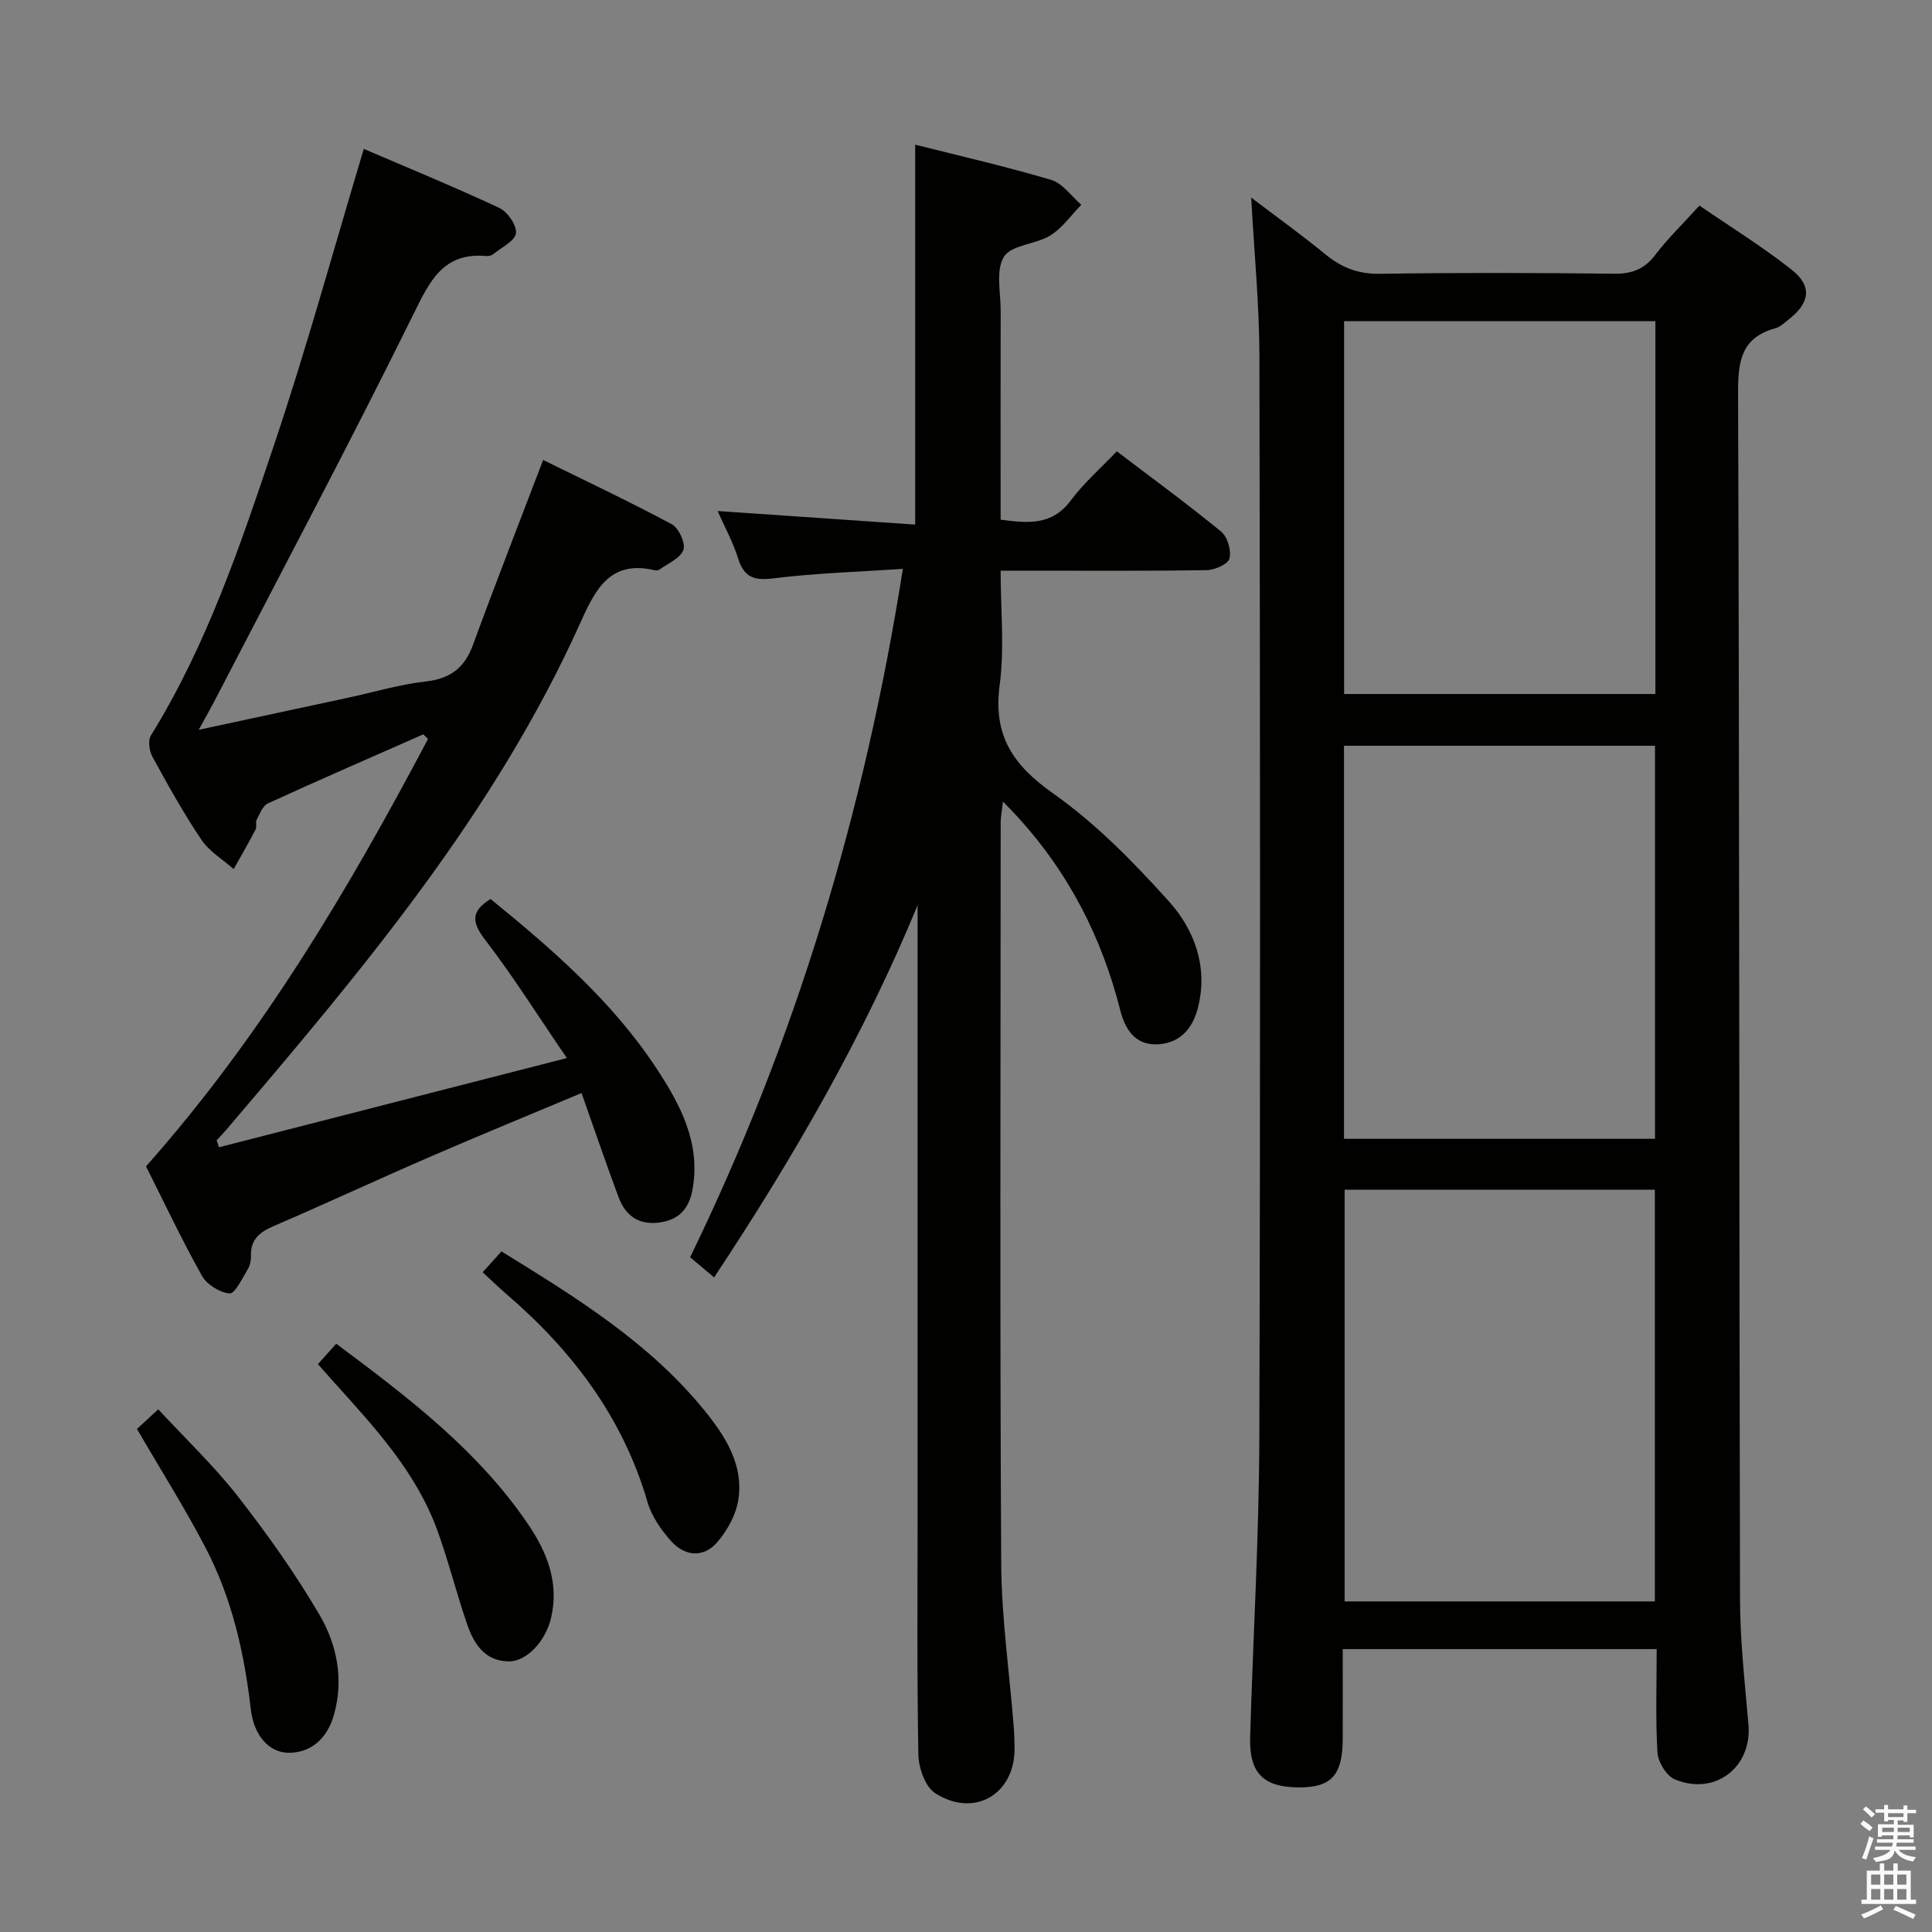 <svg enable-background="new 0 0 400 400" viewBox="0 0 400 400" xmlns="http://www.w3.org/2000/svg"><rect x="0" y="0" width="400" height="400" fill="#808080" stroke="none"/><path d="m385.2 377.6.6-.7c.6.4 1.3.9 1.9 1.5l-.6.7c-.8-.5-1.4-1-1.9-1.5zm.3 7.1c.6-1.4 1.1-2.9 1.5-4.5.3.1.6.3.9.4-.5 1.4-1 2.9-1.5 4.4zm.2-10.1.6-.6c.7.5 1.3 1.1 1.9 1.6l-.7.7c-.6-.6-1.2-1.2-1.8-1.7zm8.4-.8h.8v.9h1.8v.7h-1.8v1.8h-.8v-.3h-1.2v.9h3.3v2.6h-.8v-.4h-2.5c0 .3 0 .6-.1.8h3.4v.7h-3.5c0 .3-.1.6-.1.8h4v.7h-3.5c.7.9 1.9 1.3 3.6 1.5-.2.2-.4.5-.6.9-1.9-.3-3.2-1.1-3.8-2.3-.5 2.1-1.8 2-3.9 2.4-.2-.3-.4-.5-.6-.8 1.9-.4 3.1-.9 3.6-1.7h-3.2v-.7h3.5c.1-.2.1-.5.2-.8h-3.3v-.7h3.4c0-.2 0-.5 0-.8h-2.4v.3h-.8v-2.6h3.3v-.9h-1.2v.3h-.8v-1.8h-1.8v-.7h1.8v-.9h.8v.9h3.2zm-4.4 5.5h2.4c0-.3 0-.6 0-.9h-2.4zm1.2-3.1h3.2v-.8h-3.2zm4.4 2.2h-2.4v.9h2.5v-.9z" fill="#fafafb"/><path d="m389.2 385.8h.9v1.5h1.9v-1.5h.9v1.5h2.7v6h1.1v.9h-11.3v-.9h1.1v-6h2.7zm.2 8.7.5.8c-1.2.6-2.5 1.3-4 1.9-.2-.3-.3-.6-.6-.8 1.6-.6 3-1.3 4.1-1.9zm-2-4.3h1.9v-2.1h-1.9zm0 3.1h1.9v-2.2h-1.9zm2.7-3.1h1.9v-2.1h-1.9zm0 3.1h1.9v-2.2h-1.9zm2.4 1.3c1.4.6 2.7 1.2 4.1 1.8l-.5.9c-1.5-.7-2.8-1.4-4.1-1.9zm2.2-6.5h-1.9v2.1h1.9zm-1.9 5.2h1.9v-2.2h-1.9z" fill="#fafafb"/><g fill="#010100"><path d="m343 341.43c-21.93 0-43.19 0-65 0 0 6.36.02 12.48 0 18.59-.03 7.54-2.38 10.1-9.17 10.04-7.31-.06-10.22-2.96-10-10.48.6-20.62 1.84-41.24 1.9-61.86.23-74.66.16-149.33.02-223.99-.02-10.6-1.07-21.21-1.7-32.82 5.46 4.15 10.52 7.78 15.32 11.72 3.36 2.76 6.81 4.13 11.31 4.06 16.16-.26 32.33-.21 48.5-.02 3.68.04 6.26-.92 8.52-3.89 2.61-3.43 5.74-6.45 9.15-10.22 6.38 4.38 13 8.48 19.07 13.26 4.3 3.39 3.83 6.82-.48 10.23-.91.72-1.84 1.63-2.9 1.92-6.96 1.92-7.71 6.71-7.69 13.22.29 83.33.21 166.66.4 249.99.02 8.62 1.01 17.26 1.75 25.87.76 8.82-6.92 14.82-15.25 11.35-1.72-.72-3.46-3.57-3.59-5.54-.42-6.96-.16-13.96-.16-21.43zm-.38-9.87c0-28.59 0-56.9 0-85.25-21.62 0-42.85 0-64.23 0v85.25zm.03-95.78c0-27.43 0-54.47 0-81.38-21.73 0-43.1 0-64.39 0v81.38zm.08-92.09c0-25.92 0-51.46 0-77.19-21.63 0-42.98 0-64.45 0v77.19z"/><path d="m186.93 117.78c-9.25.62-18.02.87-26.69 1.95-4.03.5-6.16-.09-7.42-4.11-1.07-3.43-2.85-6.65-4.25-9.82 13.75.95 27.25 1.87 40.91 2.81 0-26.69 0-52.4 0-78.66 9.36 2.37 18.86 4.53 28.17 7.3 2.37.71 4.16 3.38 6.22 5.15-2.11 2.16-3.92 4.8-6.41 6.35-3.02 1.87-8.05 1.92-9.6 4.4-1.75 2.79-.67 7.4-.68 11.21-.04 14.3-.01 28.61-.01 43.24 5.66.73 10.62 1.25 14.51-3.97 2.66-3.58 6.1-6.58 9.54-10.19 7.5 5.7 14.71 10.97 21.61 16.63 1.32 1.08 2.14 3.91 1.72 5.57-.29 1.16-3.07 2.38-4.75 2.4-12.16.2-24.33.11-36.49.11-1.8 0-3.6 0-6.14 0 0 8.19.82 16.06-.2 23.69-1.38 10.4 2.69 16.52 11.03 22.4 8.86 6.24 16.67 14.23 23.97 22.33 5.26 5.84 8.1 13.4 6.15 21.68-1.01 4.32-3.49 7.69-8.37 7.96-4.78.27-6.83-3.19-7.81-7.04-3.83-15.13-10.73-28.57-21.3-40.09-.77-.84-1.58-1.66-2.98-3.13-.22 1.91-.47 3.08-.48 4.25-.02 51.16-.18 102.31.11 153.47.06 11.27 1.7 22.53 2.59 33.79.12 1.49.16 2.99.17 4.49.09 9.49-8.3 14.51-16.42 9.32-2.07-1.33-3.44-5.24-3.49-7.99-.31-16.99-.16-33.99-.16-50.99 0-39.83 0-79.65 0-119.48 0-1.8 0-3.6 0-5.4-11.2 27.17-25.76 52.35-42.13 77.06-1.65-1.39-3.11-2.61-4.97-4.17 21.85-44.93 36.11-92.18 44.05-142.52z"/><path d="m75.32 30.83c8.95 3.84 18.6 7.8 28.04 12.21 1.71.8 3.67 3.62 3.46 5.24s-2.97 2.93-4.67 4.32c-.35.29-.95.46-1.41.41-9.02-.81-11.75 5.17-15.2 12.16-13.23 26.81-27.28 53.21-41.03 79.76-.9 1.74-1.88 3.45-3.37 6.17 11.01-2.37 20.98-4.5 30.95-6.65 5.35-1.15 10.65-2.75 16.07-3.36 5.08-.58 8.02-2.81 9.76-7.56 4.55-12.44 9.38-24.78 14.53-38.3 8.77 4.32 17.83 8.59 26.64 13.31 1.44.77 2.9 3.95 2.4 5.31-.63 1.75-3.22 2.8-4.99 4.1-.23.17-.67.18-.98.11-9.1-2.15-12.19 3.82-15.27 10.67-17.82 39.69-45.56 72.5-73.43 105.21-.63.74-1.31 1.44-1.97 2.16.16.48.33.95.49 1.43 23.54-6.04 47.08-12.08 72.02-18.47-6.06-8.87-11.14-16.97-16.94-24.51-2.85-3.71-2.86-5.96 1.15-8.42 12.72 10.36 25.18 21.14 34.35 35.07 4.95 7.53 9.19 15.45 7.46 25.07-.7 3.9-2.75 6.27-6.79 6.83-4.33.6-7.1-1.4-8.53-5.25-2.6-6.98-5-14.04-7.66-21.55-10.67 4.48-21.06 8.74-31.35 13.2-10.83 4.69-21.53 9.67-32.37 14.34-2.88 1.24-4.82 2.73-4.72 6.13.03.96-.2 2.07-.7 2.88-1.12 1.83-2.61 5.03-3.73 4.94-2.05-.17-4.73-1.86-5.75-3.7-4.21-7.53-7.9-15.36-11.55-22.61 23.97-27.01 41.9-57.29 58.39-88.5-.33-.31-.66-.63-.99-.94-10.74 4.74-21.5 9.41-32.17 14.3-1.08.49-1.68 2.18-2.33 3.4-.28.54.09 1.42-.19 1.96-1.46 2.78-3.03 5.5-4.56 8.24-2.26-2-5.05-3.65-6.68-6.08-3.71-5.51-6.95-11.35-10.14-17.18-.66-1.21-.96-3.38-.31-4.42 11.57-18.7 18.53-39.38 25.44-60 6.77-20.1 12.37-40.58 18.63-61.43z"/><path d="m28.36 295.85c1.1-1.02 2.43-2.25 4.4-4.07 5.61 6.06 11.49 11.64 16.43 17.96 6.11 7.82 11.9 15.97 16.92 24.52 3.63 6.18 5.09 13.31 3.06 20.67-1.4 5.07-4.9 8.07-9.54 7.96-3.89-.09-7.07-3.49-7.71-9.05-1.34-11.63-3.91-22.94-9.33-33.34-4.29-8.23-9.26-16.09-14.23-24.65z"/><path d="m99.93 263.41c1.28-1.43 2.48-2.76 3.89-4.32 15.44 9.52 30.72 18.92 42.21 33.15 4.23 5.24 7.88 11.06 6.86 18.11-.46 3.18-2.29 6.54-4.44 9-2.86 3.27-6.75 2.86-9.58-.36-2.03-2.31-3.97-5.1-4.81-8-5.11-17.57-15.6-31.37-29.24-43.09-1.63-1.4-3.16-2.9-4.89-4.49z"/><path d="m65.82 282.43c1.26-1.4 2.43-2.71 3.79-4.23 15.1 11.26 29.48 22.22 39.8 37.49 3.89 5.76 6.36 12.02 4.7 19.21-1.12 4.86-5.02 9.09-8.77 9.07-5-.03-7.23-3.66-8.63-7.7-2.21-6.42-3.85-13.05-6.16-19.42-4.36-11.99-12.85-21.2-21.21-30.46-1.1-1.24-2.19-2.48-3.52-3.96z"/></g></svg>